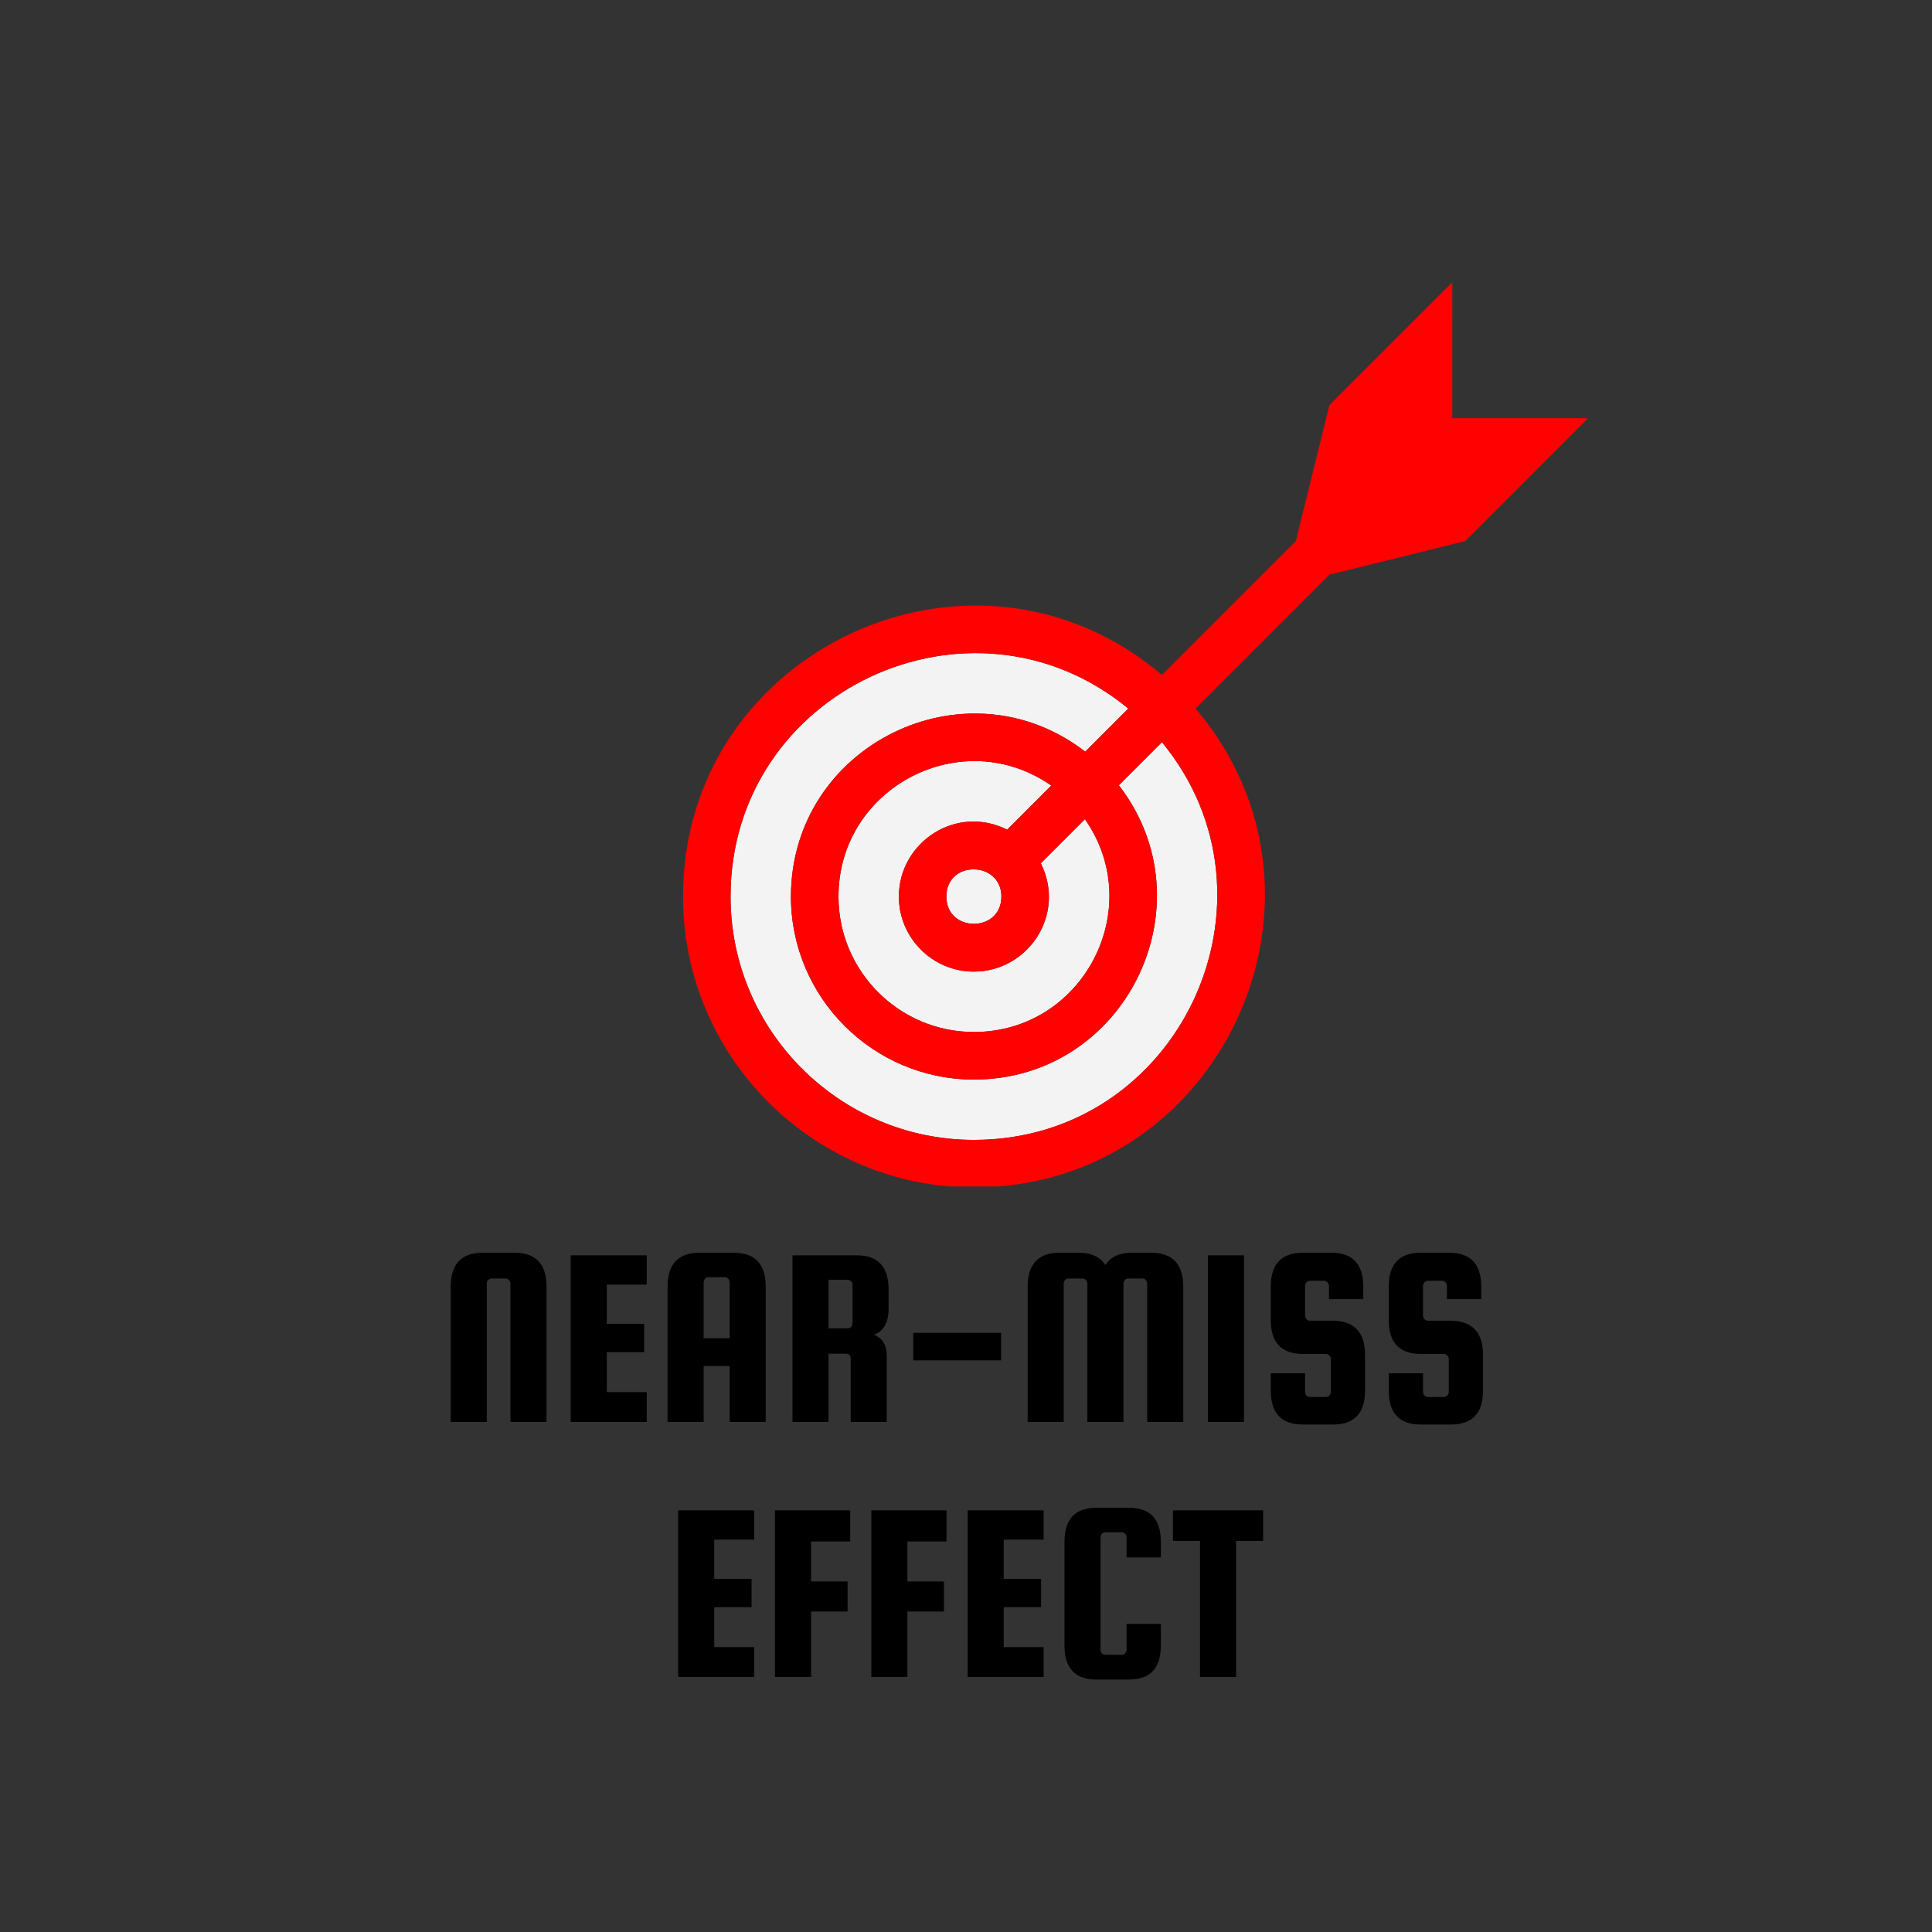 <svg xmlns="http://www.w3.org/2000/svg" xmlns:xlink="http://www.w3.org/1999/xlink" width="500" zoomAndPan="magnify" viewBox="0 0 375 375" height="500" preserveAspectRatio="xMidYMid meet" version="1.0"><rect x="0" y="0" width="375" height="375" fill="#333333" stroke="none"/><defs><g/><clipPath id="12f5892856"><path d="M 132.57 54.793 L 308.07 54.793 L 308.07 230.293 L 132.57 230.293 Z M 132.57 54.793 " clip-rule="nonzero"/></clipPath></defs><path fill="#f4f3f3" d="M 204.051 152.48 C 186.746 140.363 162.75 152.801 162.75 174.027 C 162.75 188.52 174.539 200.309 189.031 200.309 C 210.254 200.309 222.703 176.32 210.582 159.008 L 202.023 167.562 C 206.988 177.535 199.539 188.59 189.031 188.59 C 181.004 188.59 174.469 182.059 174.469 174.027 C 174.469 163.52 185.523 156.066 195.496 161.035 L 204.051 152.48 " fill-opacity="1" fill-rule="nonzero"/><path fill="#f4f3f3" d="M 189.031 221.254 C 229.047 221.254 250.621 174.5 225.531 144.059 L 217.172 152.414 C 235.059 175.613 218.469 209.543 189.031 209.543 C 169.453 209.543 153.52 193.605 153.52 174.027 C 153.52 144.625 187.422 127.98 210.645 145.895 L 219 137.531 C 188.496 112.387 141.801 134.07 141.801 174.027 C 141.801 200.07 162.988 221.254 189.031 221.254 " fill-opacity="1" fill-rule="nonzero"/><path fill="#f4f3f3" d="M 183.695 174.027 C 183.695 181.078 194.367 181.078 194.367 174.027 C 194.367 167.094 183.695 166.863 183.695 174.027 " fill-opacity="1" fill-rule="nonzero"/><g clip-path="url(#12f5892856)"><path fill="#ff0200" d="M 194.367 174.027 C 194.367 181.078 183.695 181.078 183.695 174.027 C 183.695 166.863 194.367 167.094 194.367 174.027 Z M 174.469 174.027 C 174.469 182.059 181.004 188.59 189.031 188.59 C 199.539 188.59 206.988 177.535 202.023 167.562 L 210.582 159.008 C 222.703 176.32 210.254 200.309 189.031 200.309 C 174.539 200.309 162.75 188.52 162.75 174.027 C 162.75 152.801 186.746 140.363 204.051 152.48 L 195.496 161.035 C 185.523 156.066 174.469 163.52 174.469 174.027 Z M 219 137.531 L 210.645 145.895 C 187.422 127.98 153.52 144.625 153.52 174.027 C 153.52 193.605 169.453 209.543 189.031 209.543 C 218.469 209.543 235.059 175.613 217.172 152.414 L 225.531 144.059 C 250.621 174.5 229.047 221.254 189.031 221.254 C 162.988 221.254 141.801 200.07 141.801 174.027 C 141.801 134.07 188.496 112.387 219 137.531 Z M 189.031 230.484 C 237.086 230.484 263.066 173.965 232.059 137.531 L 257.922 111.668 L 257.844 111.59 L 284.422 105.016 L 308.262 81.176 L 281.891 81.176 L 281.887 54.797 L 258.043 78.637 L 251.469 105.215 L 251.395 105.137 L 225.531 131.008 C 189.09 99.988 132.574 125.973 132.574 174.027 C 132.574 205.156 157.902 230.484 189.031 230.484 " fill-opacity="1" fill-rule="nonzero"/></g><g fill="#000000" fill-opacity="1"><g transform="translate(85.031, 276)"><g><path d="M 21.047 0 L 14.047 0 L 14.047 -26.844 C 14.047 -27.113 13.953 -27.348 13.766 -27.547 C 13.586 -27.742 13.363 -27.844 13.094 -27.844 L 10.406 -27.844 C 10.133 -27.844 9.906 -27.742 9.719 -27.547 C 9.539 -27.348 9.453 -27.113 9.453 -26.844 L 9.453 0 L 2.453 0 L 2.453 -26.25 C 2.453 -30.645 4.52 -32.844 8.656 -32.844 L 14.844 -32.844 C 18.977 -32.844 21.047 -30.645 21.047 -26.25 Z M 21.047 0 "/></g></g></g><g fill="#000000" fill-opacity="1"><g transform="translate(108.278, 276)"><g><path d="M 9.5 -5.797 L 17.25 -5.797 L 17.25 0 L 2.5 0 L 2.5 -32.344 L 17.25 -32.344 L 17.25 -26.656 L 9.5 -26.656 L 9.5 -19.047 L 16.75 -19.047 L 16.75 -13.547 L 9.5 -13.547 Z M 9.5 -5.797 "/></g></g></g><g fill="#000000" fill-opacity="1"><g transform="translate(127.075, 276)"><g><path d="M 15.344 -32.844 C 19.477 -32.844 21.547 -30.645 21.547 -26.25 L 21.547 0 L 14.547 0 L 14.547 -10.844 L 9.5 -10.844 L 9.5 0 L 2.5 0 L 2.5 -26.25 C 2.5 -30.645 4.566 -32.844 8.703 -32.844 Z M 9.5 -16.25 L 14.547 -16.25 L 14.547 -27.094 C 14.547 -27.363 14.453 -27.598 14.266 -27.797 C 14.086 -27.992 13.863 -28.094 13.594 -28.094 L 10.453 -28.094 C 10.18 -28.094 9.953 -27.992 9.766 -27.797 C 9.586 -27.598 9.5 -27.363 9.5 -27.094 Z M 9.5 -16.25 "/></g></g></g><g fill="#000000" fill-opacity="1"><g transform="translate(151.321, 276)"><g><path d="M 9.5 -13.25 L 9.5 0 L 2.5 0 L 2.5 -32.344 L 14.953 -32.344 C 19.086 -32.344 21.156 -30.145 21.156 -25.75 L 21.156 -22 C 21.156 -19.332 20.203 -17.633 18.297 -16.906 C 19.961 -16.301 20.797 -14.93 20.797 -12.797 L 20.797 0 L 13.797 0 L 13.797 -12.25 C 13.797 -12.914 13.477 -13.25 12.844 -13.25 Z M 9.5 -27.594 L 9.5 -18.156 L 13.203 -18.156 C 13.461 -18.156 13.688 -18.254 13.875 -18.453 C 14.062 -18.648 14.156 -18.883 14.156 -19.156 L 14.156 -26.594 C 14.156 -26.863 14.062 -27.098 13.875 -27.297 C 13.688 -27.492 13.461 -27.594 13.203 -27.594 Z M 9.5 -27.594 "/></g></g></g><g fill="#000000" fill-opacity="1"><g transform="translate(174.467, 276)"><g><path d="M 19.844 -17.297 L 19.844 -11.953 L 2.797 -11.953 L 2.797 -17.297 Z M 19.844 -17.297 "/></g></g></g><g fill="#000000" fill-opacity="1"><g transform="translate(197.014, 276)"><g><path d="M 9.453 0 L 2.453 0 L 2.453 -26.25 C 2.453 -30.645 4.52 -32.844 8.656 -32.844 L 12.344 -32.844 C 14.781 -32.844 16.516 -32.047 17.547 -30.453 C 18.516 -32.047 20.25 -32.844 22.75 -32.844 L 26.453 -32.844 C 30.586 -32.844 32.656 -30.645 32.656 -26.25 L 32.656 0 L 25.656 0 L 25.656 -26.844 C 25.656 -27.113 25.562 -27.348 25.375 -27.547 C 25.188 -27.742 24.961 -27.844 24.703 -27.844 L 22 -27.844 C 21.727 -27.844 21.5 -27.742 21.312 -27.547 C 21.133 -27.348 21.047 -27.113 21.047 -26.844 L 21.047 0 L 14.047 0 L 14.047 -26.844 C 14.047 -27.113 13.953 -27.348 13.766 -27.547 C 13.586 -27.742 13.363 -27.844 13.094 -27.844 L 10.406 -27.844 C 10.133 -27.844 9.906 -27.742 9.719 -27.547 C 9.539 -27.348 9.453 -27.113 9.453 -26.844 Z M 9.453 0 "/></g></g></g><g fill="#000000" fill-opacity="1"><g transform="translate(231.959, 276)"><g><path d="M 9.5 -32.344 L 9.5 0 L 2.5 0 L 2.5 -32.344 Z M 9.5 -32.344 "/></g></g></g><g fill="#000000" fill-opacity="1"><g transform="translate(244.157, 276)"><g><path d="M 20.453 -23.844 L 13.797 -23.844 L 13.797 -26.406 C 13.797 -26.664 13.703 -26.895 13.516 -27.094 C 13.336 -27.301 13.113 -27.406 12.844 -27.406 L 10.094 -27.406 C 9.832 -27.406 9.609 -27.301 9.422 -27.094 C 9.242 -26.895 9.156 -26.664 9.156 -26.406 L 9.156 -20.656 C 9.156 -20.383 9.242 -20.148 9.422 -19.953 C 9.609 -19.754 9.832 -19.656 10.094 -19.656 L 14.594 -19.656 C 18.727 -19.582 20.797 -17.379 20.797 -13.047 L 20.797 -6.094 C 20.797 -1.695 18.727 0.5 14.594 0.5 L 8.703 0.5 C 4.566 0.5 2.5 -1.695 2.5 -6.094 L 2.5 -9.453 L 9.156 -9.453 L 9.156 -5.844 C 9.156 -5.582 9.242 -5.348 9.422 -5.141 C 9.609 -4.941 9.832 -4.844 10.094 -4.844 L 13.203 -4.844 C 13.461 -4.844 13.688 -4.941 13.875 -5.141 C 14.062 -5.348 14.156 -5.582 14.156 -5.844 L 14.156 -12.203 C 14.156 -12.461 14.062 -12.691 13.875 -12.891 C 13.688 -13.098 13.461 -13.203 13.203 -13.203 L 8.703 -13.203 C 4.566 -13.203 2.5 -15.398 2.5 -19.797 L 2.5 -26.25 C 2.5 -30.645 4.566 -32.844 8.703 -32.844 L 14.25 -32.844 C 18.383 -32.844 20.453 -30.645 20.453 -26.25 Z M 20.453 -23.844 "/></g></g></g><g fill="#000000" fill-opacity="1"><g transform="translate(267.053, 276)"><g><path d="M 20.453 -23.844 L 13.797 -23.844 L 13.797 -26.406 C 13.797 -26.664 13.703 -26.895 13.516 -27.094 C 13.336 -27.301 13.113 -27.406 12.844 -27.406 L 10.094 -27.406 C 9.832 -27.406 9.609 -27.301 9.422 -27.094 C 9.242 -26.895 9.156 -26.664 9.156 -26.406 L 9.156 -20.656 C 9.156 -20.383 9.242 -20.148 9.422 -19.953 C 9.609 -19.754 9.832 -19.656 10.094 -19.656 L 14.594 -19.656 C 18.727 -19.582 20.797 -17.379 20.797 -13.047 L 20.797 -6.094 C 20.797 -1.695 18.727 0.5 14.594 0.5 L 8.703 0.5 C 4.566 0.5 2.5 -1.695 2.5 -6.094 L 2.5 -9.453 L 9.156 -9.453 L 9.156 -5.844 C 9.156 -5.582 9.242 -5.348 9.422 -5.141 C 9.609 -4.941 9.832 -4.844 10.094 -4.844 L 13.203 -4.844 C 13.461 -4.844 13.688 -4.941 13.875 -5.141 C 14.062 -5.348 14.156 -5.582 14.156 -5.844 L 14.156 -12.203 C 14.156 -12.461 14.062 -12.691 13.875 -12.891 C 13.688 -13.098 13.461 -13.203 13.203 -13.203 L 8.703 -13.203 C 4.566 -13.203 2.5 -15.398 2.5 -19.797 L 2.5 -26.25 C 2.5 -30.645 4.566 -32.844 8.703 -32.844 L 14.25 -32.844 C 18.383 -32.844 20.453 -30.645 20.453 -26.25 Z M 20.453 -23.844 "/></g></g></g><g fill="#000000" fill-opacity="1"><g transform="translate(129.129, 325.5)"><g><path d="M 9.5 -5.797 L 17.25 -5.797 L 17.25 0 L 2.5 0 L 2.5 -32.344 L 17.25 -32.344 L 17.25 -26.656 L 9.5 -26.656 L 9.5 -19.047 L 16.75 -19.047 L 16.75 -13.547 L 9.5 -13.547 Z M 9.5 -5.797 "/></g></g></g><g fill="#000000" fill-opacity="1"><g transform="translate(147.926, 325.5)"><g><path d="M 9.5 -12.703 L 9.5 0 L 2.5 0 L 2.5 -32.344 L 17.094 -32.344 L 17.094 -26.297 L 9.5 -26.297 L 9.5 -18.547 L 16.594 -18.547 L 16.594 -12.703 Z M 9.5 -12.703 "/></g></g></g><g fill="#000000" fill-opacity="1"><g transform="translate(166.623, 325.5)"><g><path d="M 9.5 -12.703 L 9.5 0 L 2.5 0 L 2.5 -32.344 L 17.094 -32.344 L 17.094 -26.297 L 9.5 -26.297 L 9.5 -18.547 L 16.594 -18.547 L 16.594 -12.703 Z M 9.5 -12.703 "/></g></g></g><g fill="#000000" fill-opacity="1"><g transform="translate(185.32, 325.5)"><g><path d="M 9.5 -5.797 L 17.25 -5.797 L 17.25 0 L 2.5 0 L 2.5 -32.344 L 17.25 -32.344 L 17.25 -26.656 L 9.5 -26.656 L 9.5 -19.047 L 16.75 -19.047 L 16.75 -13.547 L 9.5 -13.547 Z M 9.5 -5.797 "/></g></g></g><g fill="#000000" fill-opacity="1"><g transform="translate(204.117, 325.5)"><g><path d="M 14.547 -5.297 L 14.547 -10.297 L 21.203 -10.297 L 21.203 -6.094 C 21.203 -1.695 19.133 0.5 15 0.5 L 8.703 0.5 C 4.566 0.5 2.5 -1.695 2.5 -6.094 L 2.5 -26.25 C 2.5 -30.645 4.566 -32.844 8.703 -32.844 L 15 -32.844 C 19.133 -32.844 21.203 -30.645 21.203 -26.25 L 21.203 -23.203 L 14.547 -23.203 L 14.547 -27.094 C 14.547 -27.363 14.453 -27.598 14.266 -27.797 C 14.086 -27.992 13.863 -28.094 13.594 -28.094 L 10.453 -28.094 C 10.18 -28.094 9.953 -27.992 9.766 -27.797 C 9.586 -27.598 9.5 -27.363 9.5 -27.094 L 9.5 -5.297 C 9.5 -5.035 9.586 -4.801 9.766 -4.594 C 9.953 -4.395 10.18 -4.297 10.453 -4.297 L 13.594 -4.297 C 13.863 -4.297 14.086 -4.395 14.266 -4.594 C 14.453 -4.801 14.547 -5.035 14.547 -5.297 Z M 14.547 -5.297 "/></g></g></g><g fill="#000000" fill-opacity="1"><g transform="translate(227.014, 325.5)"><g><path d="M 0.656 -26.406 L 0.656 -32.344 L 18.156 -32.344 L 18.156 -26.406 L 12.906 -26.406 L 12.906 0 L 5.906 0 L 5.906 -26.406 Z M 0.656 -26.406 "/></g></g></g></svg>